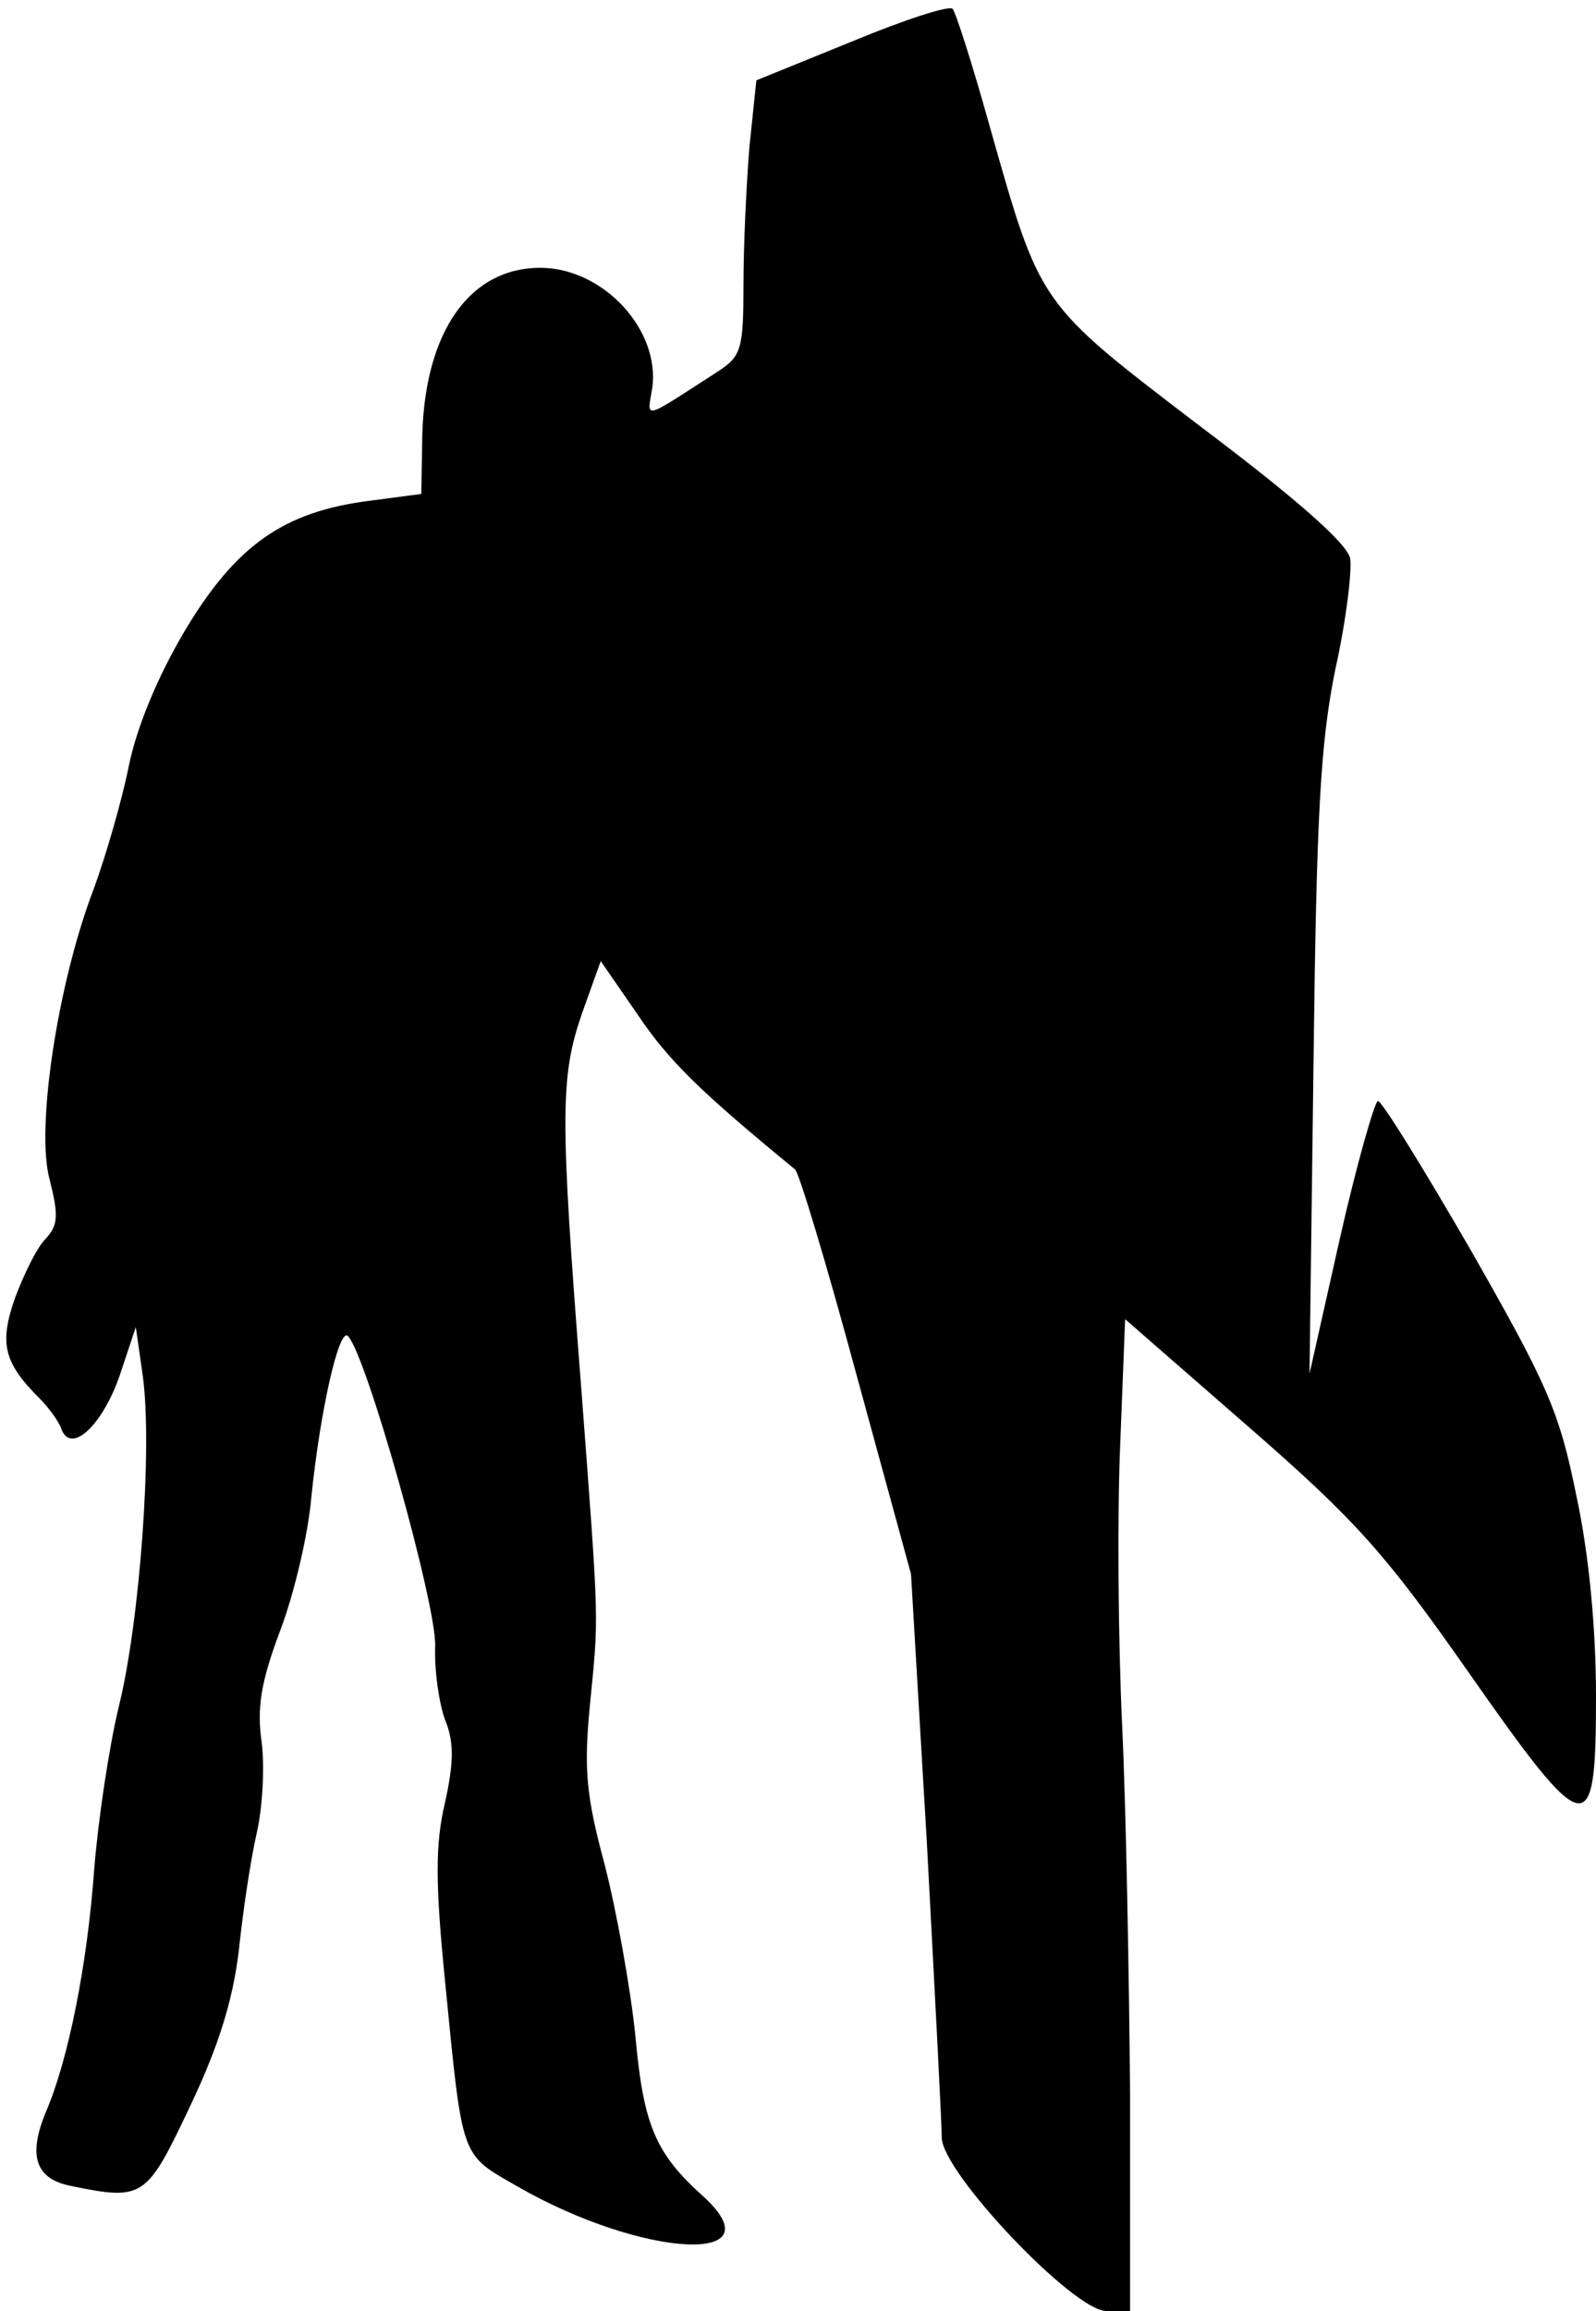 <?xml version="1.0" standalone="no"?>
<!DOCTYPE svg PUBLIC "-//W3C//DTD SVG 20010904//EN"
 "http://www.w3.org/TR/2001/REC-SVG-20010904/DTD/svg10.dtd">
<svg version="1.0" xmlns="http://www.w3.org/2000/svg"
 width="161pt" height="233pt" viewBox="0 0 161 233"
 preserveAspectRatio="xMidYMid meet">
<g transform="translate(0,233) scale(0.1,-0.1)"
fill="#000000" stroke="none">
<path fill="#000000" stroke="none" d="M859 2288 l-96 -39 -7 -67 c-3 -37 -6
-99 -6 -138 0 -65 -2 -73 -25 -88 -79 -51 -72 -49 -67 -17 8 59 -50 121 -113
121 -71 0 -116 -64 -119 -168 l-1 -60 -53 -7 c-86 -11 -134 -45 -185 -130 -28
-47 -49 -98 -57 -137 -7 -35 -23 -90 -35 -123 -37 -96 -59 -243 -45 -294 9
-36 9 -46 -4 -60 -9 -9 -22 -36 -31 -60 -16 -46 -11 -65 25 -101 9 -9 20 -24
22 -31 10 -26 42 5 59 55 l16 48 7 -49 c10 -72 -3 -248 -24 -333 -10 -41 -21
-115 -25 -165 -7 -96 -26 -192 -49 -245 -18 -44 -10 -67 26 -74 73 -15 76 -12
120 81 29 61 43 107 49 157 4 39 12 92 18 118 6 26 8 67 5 91 -5 35 -1 61 19
114 14 37 28 97 31 133 9 88 28 172 37 163 19 -20 89 -270 88 -312 -1 -25 4
-59 10 -75 9 -22 9 -42 0 -83 -10 -42 -10 -81 0 -181 18 -182 15 -173 74 -207
126 -72 263 -79 186 -9 -48 43 -60 72 -68 161 -5 49 -19 126 -31 173 -19 70
-21 97 -15 160 9 93 10 74 -9 325 -21 270 -21 309 1 373 l19 53 38 -55 c31
-46 63 -77 158 -155 4 -3 32 -96 62 -207 l55 -201 16 -271 c8 -150 15 -283 15
-297 0 -35 133 -175 166 -175 l24 0 0 218 c-1 119 -4 287 -8 372 -4 85 -5 212
-2 283 l5 127 125 -109 c108 -94 138 -128 220 -245 121 -173 130 -175 130 -27
0 69 -7 144 -20 204 -17 84 -29 111 -106 246 -48 83 -90 151 -94 151 -3 0 -21
-62 -38 -137 l-31 -138 4 310 c3 255 7 326 22 400 11 49 17 100 15 112 -3 15
-54 60 -151 133 -165 126 -161 121 -213 304 -17 61 -34 114 -37 117 -3 4 -49
-11 -102 -33z"/>
</g>
</svg>
